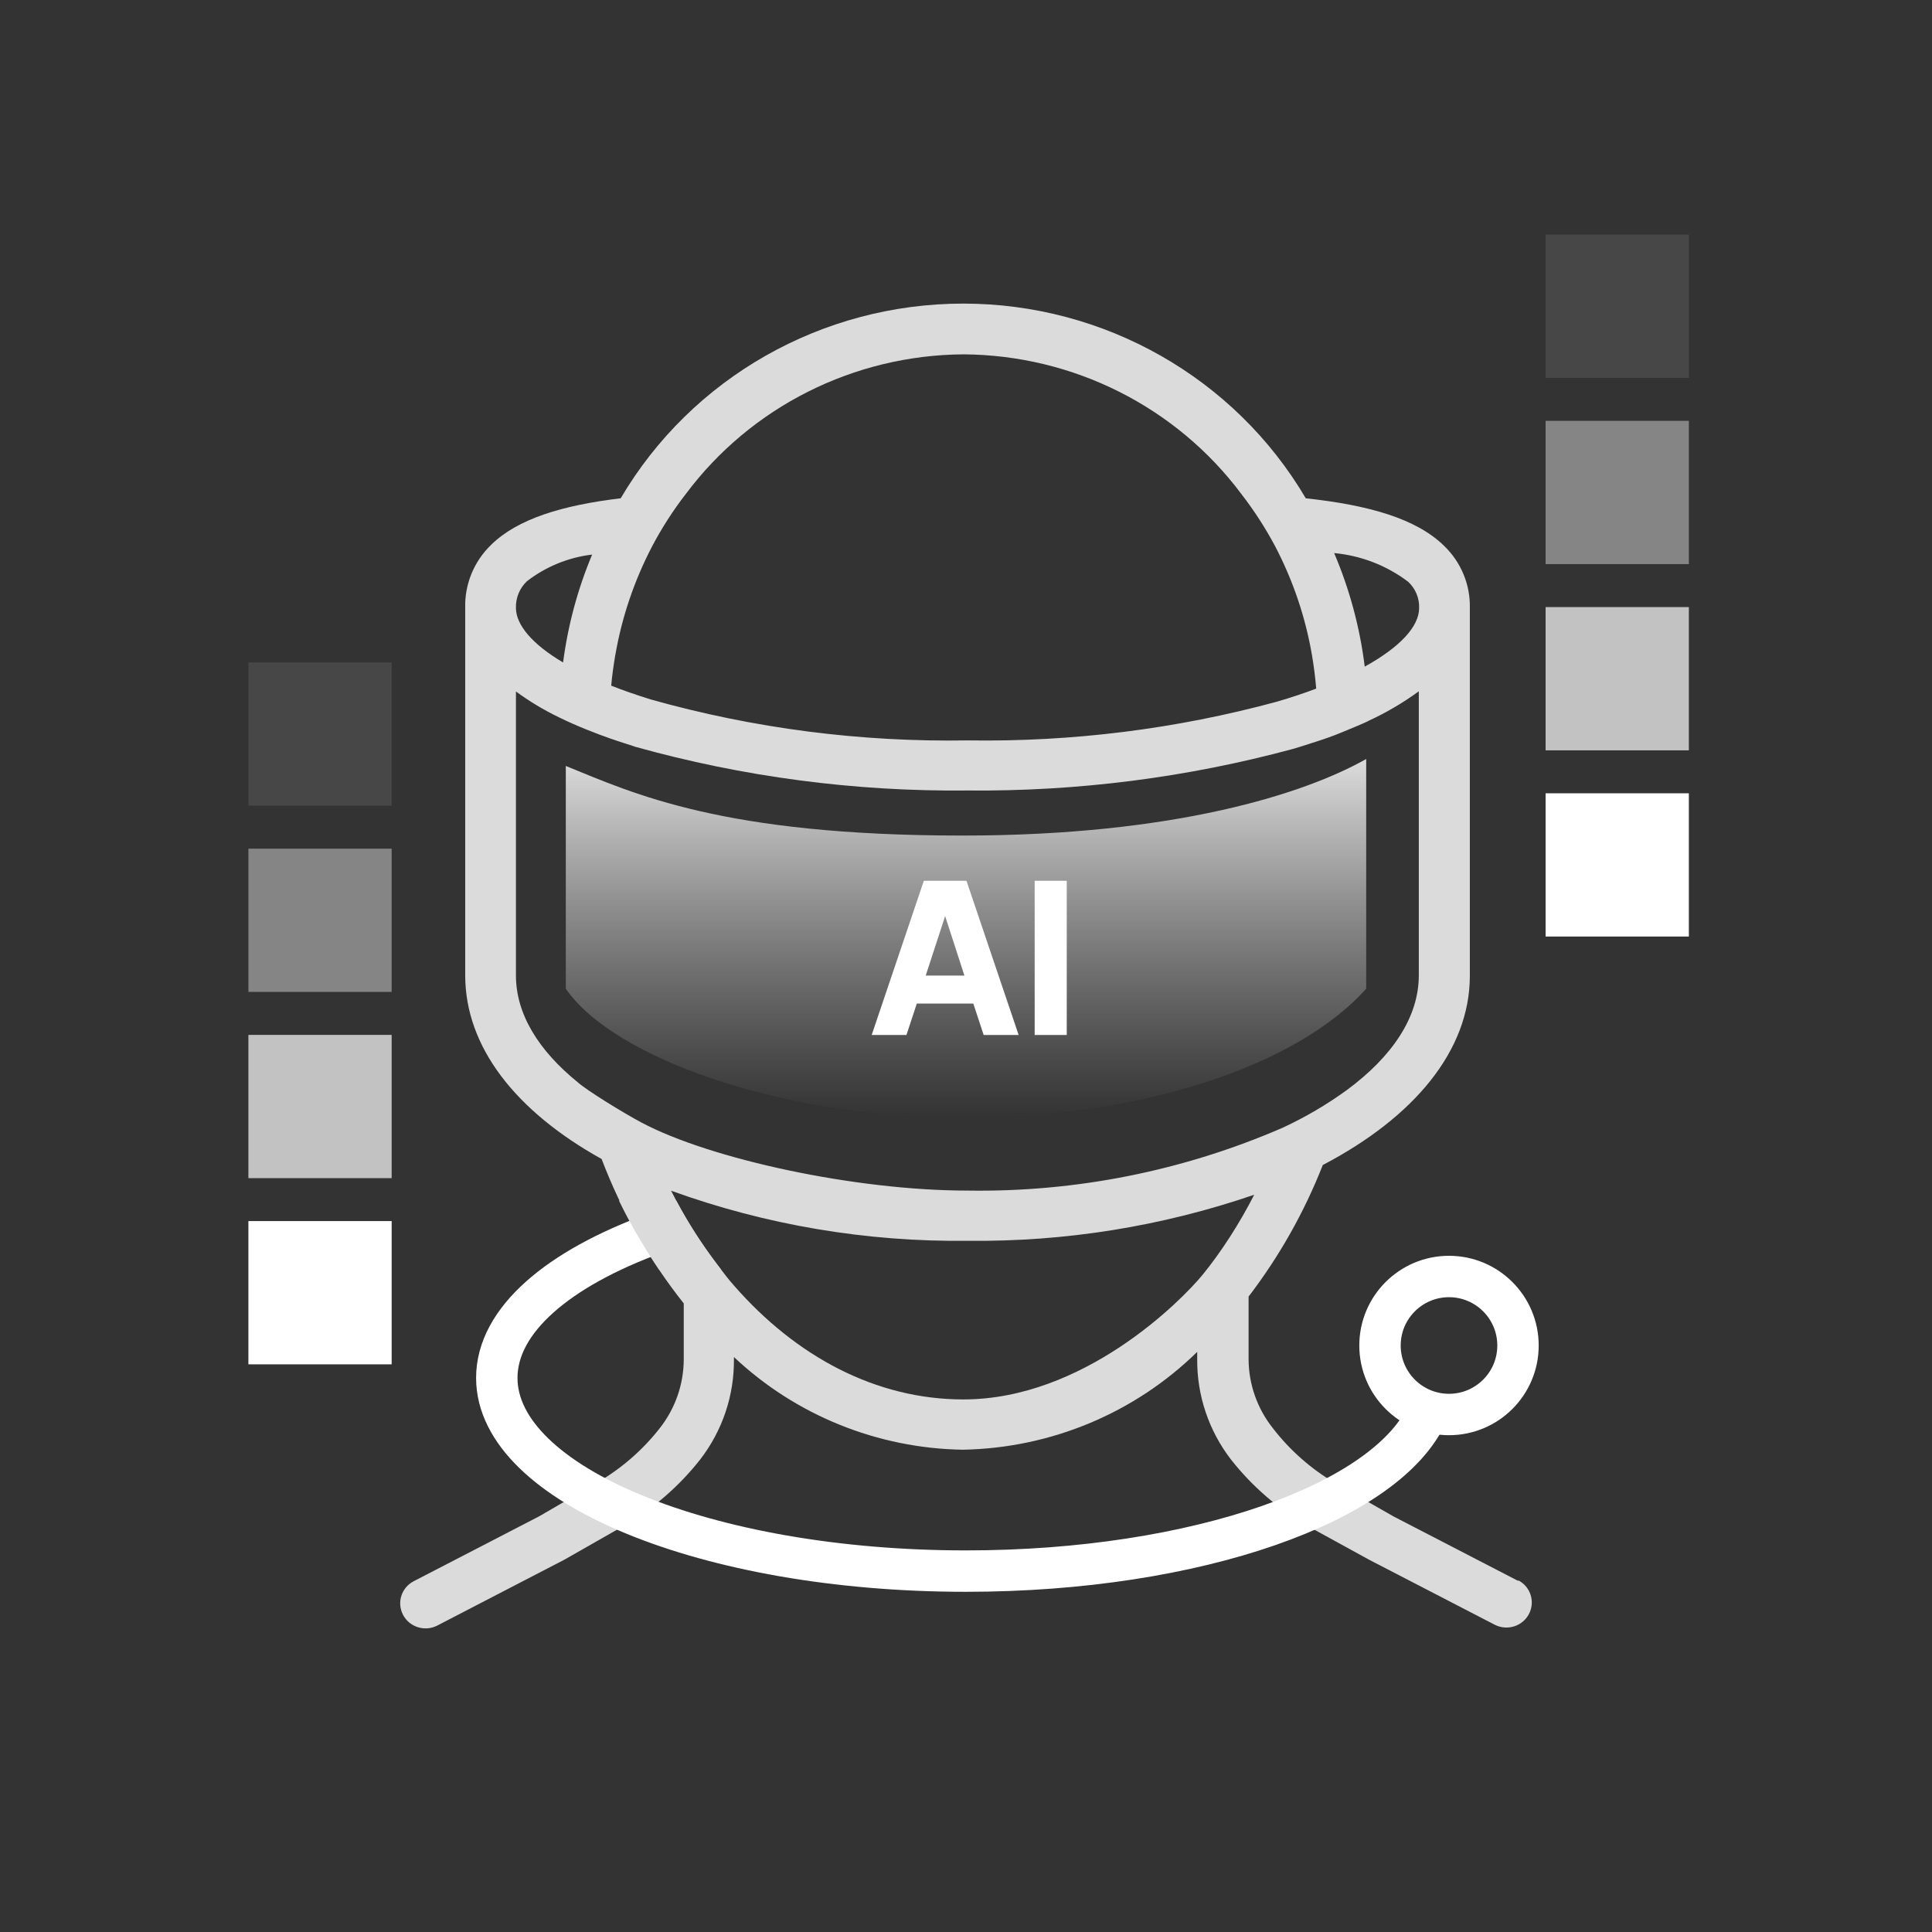 <svg width="140" height="140" viewBox="0 0 140 140" fill="none" xmlns="http://www.w3.org/2000/svg">
<rect x="0" y="0" width="140" height="140" fill="#333333" stroke="none"/>
<path fill-rule="evenodd" clip-rule="evenodd" d="M100.989 109.891L110.017 114.561L110.016 114.514C110.915 114.977 111.259 116.074 110.791 116.962C110.322 117.851 109.212 118.196 108.312 117.733L99.213 113.025L94.802 110.605C92.639 109.358 90.74 107.718 89.204 105.766C87.596 103.681 86.735 101.129 86.754 98.506V97.962C82.229 102.4 76.143 104.938 69.766 105.052C63.58 104.953 57.661 102.556 53.183 98.336V98.506C53.207 101.129 52.346 103.681 50.734 105.766C49.198 107.718 47.299 109.358 45.136 110.605L40.888 113.025L31.687 117.794C30.788 118.257 29.678 117.912 29.209 117.024C28.74 116.135 29.085 115.039 29.989 114.576L39.089 109.868L43.251 107.448C45.017 106.427 46.571 105.08 47.82 103.478C48.935 102.055 49.542 100.307 49.547 98.506V94.451C47.035 91.284 45.026 87.753 43.596 83.986C37.386 80.536 33.711 75.881 33.711 70.677V44.058C33.663 42.337 34.348 40.674 35.596 39.473C37.505 37.606 40.715 36.618 44.978 36.108C50.117 27.374 59.571 22 69.8 22C80.024 22 89.478 27.374 94.621 36.108H94.616C99.224 36.604 102.654 37.597 104.649 39.558C105.874 40.74 106.548 42.366 106.51 44.058V70.715C106.51 76.131 102.467 80.961 95.855 84.421C94.516 87.829 92.707 91.038 90.478 93.954V98.505C90.487 100.32 91.109 102.079 92.243 103.501C93.478 105.099 95.004 106.446 96.75 107.471L100.989 109.891ZM102.836 44.057C102.86 43.339 102.568 42.649 102.041 42.157C100.487 40.98 98.625 40.257 96.678 40.078C97.798 42.706 98.544 45.475 98.893 48.306C101.463 46.888 102.836 45.39 102.836 44.057ZM69.805 25.677C77.762 25.724 85.225 29.472 89.952 35.796C90.875 36.987 91.693 38.254 92.401 39.582C93.698 42.063 94.602 44.729 95.071 47.479C95.21 48.288 95.31 49.091 95.377 49.899C94.502 50.23 93.554 50.547 92.535 50.845C85.239 52.825 77.695 53.77 70.126 53.652C62.365 53.784 54.635 52.787 47.171 50.689C46.133 50.367 45.176 50.032 44.291 49.687C44.353 48.949 44.463 48.212 44.582 47.484L44.587 47.479C45.056 44.738 45.956 42.082 47.247 39.605C47.95 38.268 48.769 36.992 49.697 35.796C54.414 29.481 61.863 25.733 69.805 25.677ZM42.908 40.187C41.186 40.39 39.55 41.061 38.181 42.12C37.65 42.626 37.363 43.33 37.387 44.058C37.387 45.268 38.564 46.686 40.803 48.004C41.153 45.315 41.861 42.687 42.908 40.187ZM41.856 78.418C39.028 76.121 37.387 73.484 37.387 70.686V50.107C38.358 50.821 39.397 51.445 40.483 51.969C41.133 52.286 41.803 52.589 42.53 52.877C43.253 53.165 43.621 53.302 44.195 53.505C44.525 53.625 44.879 53.738 45.228 53.849C45.487 53.932 45.744 54.014 45.985 54.096V54.101C53.831 56.299 61.955 57.367 70.112 57.282C78.073 57.358 86.009 56.346 93.689 54.271C94.111 54.149 94.526 54.014 94.936 53.882C95.097 53.83 95.257 53.778 95.416 53.728C95.98 53.548 96.64 53.316 97.157 53.099C97.296 53.041 97.457 52.975 97.63 52.904C98.106 52.709 98.677 52.474 99.143 52.253L99.138 52.248C100.434 51.653 101.664 50.934 102.812 50.093V70.677C102.812 73.716 100.879 76.571 97.583 79C96.129 80.054 94.574 80.966 92.942 81.722C85.742 84.847 77.948 86.401 70.088 86.274C62 86.274 51.5 84 46.511 81.358C45.165 80.646 42.5 79 41.856 78.418ZM53.199 93.169C57.682 98.298 63.471 101.408 69.805 101.408C78.518 101.408 85.591 94.276 87.148 92.371C88.478 90.744 89.828 88.649 90.884 86.576C84.216 88.864 77.197 89.993 70.135 89.913C62.805 90.003 55.514 88.774 48.63 86.283C49.577 88.164 50.696 89.956 51.974 91.633C52.022 91.697 52.068 91.757 52.111 91.814C52.57 92.417 52.765 92.673 53.199 93.169Z" fill="#DBDBDB"/>
<path d="M103.459 102.348C100.597 108.887 86.705 113.848 70 113.848C51.222 113.848 36 107.58 36 99.848C36 95.668 40.447 91.917 47.5 89.352" stroke="white" stroke-width="3" stroke-linecap="round" stroke-linejoin="round"/>
<path fill-rule="evenodd" clip-rule="evenodd" d="M105 102.5C107.761 102.5 110 100.261 110 97.5C110 94.739 107.761 92.5 105 92.5C102.239 92.5 100 94.739 100 97.5C100 100.261 102.239 102.5 105 102.5Z" stroke="white" stroke-width="3"/>
<path d="M52.253 92C52.209 91.942 52.162 91.88 52.112 91.814L51.974 91.633C50.86 90.17 49.866 88.62 49.001 87H44.852C45.792 88.942 46.871 90.688 47.758 92H52.253Z" fill="#DBDBDB"/>
<path d="M41 71.645V55.504C45.957 57.522 52.402 60.548 69.752 60.548C85.12 60.548 94.538 57.522 99 55V71.645C94.043 77.194 82.839 81 69.752 81C56.665 81 44.47 76.69 41 71.645Z" fill="url(#paint0_linear_981_7851)"/>
<path d="M63.165 75L66.945 63.825H70.035L73.815 75H71.28L70.53 72.72H66.435L65.685 75H63.165ZM67.08 70.695H69.885L68.175 65.415H68.805L67.08 70.695ZM74.976 75V63.825H77.301V75H74.976Z" fill="white"/>
<rect opacity="0.1" x="18" y="48" width="10.381" height="10.381" fill="white"/>
<rect opacity="0.4" x="18" y="61.496" width="10.381" height="10.381" fill="white"/>
<rect opacity="0.7" x="18" y="74.992" width="10.381" height="10.381" fill="white"/>
<rect x="18" y="88.484" width="10.381" height="10.381" fill="white"/>
<rect opacity="0.1" x="112" y="17" width="10.381" height="10.381" fill="white"/>
<rect opacity="0.4" x="112" y="30.496" width="10.381" height="10.381" fill="white"/>
<rect opacity="0.7" x="112" y="43.992" width="10.381" height="10.381" fill="white"/>
<rect x="112" y="57.484" width="10.381" height="10.381" fill="white"/>
<defs>
<linearGradient id="paint0_linear_981_7851" x1="70" y1="55" x2="70" y2="81" gradientUnits="userSpaceOnUse">
<stop stop-color="#DCDCDC"/>
<stop offset="1" stop-color="#B9B9B9" stop-opacity="0"/>
</linearGradient>
</defs>
</svg>
